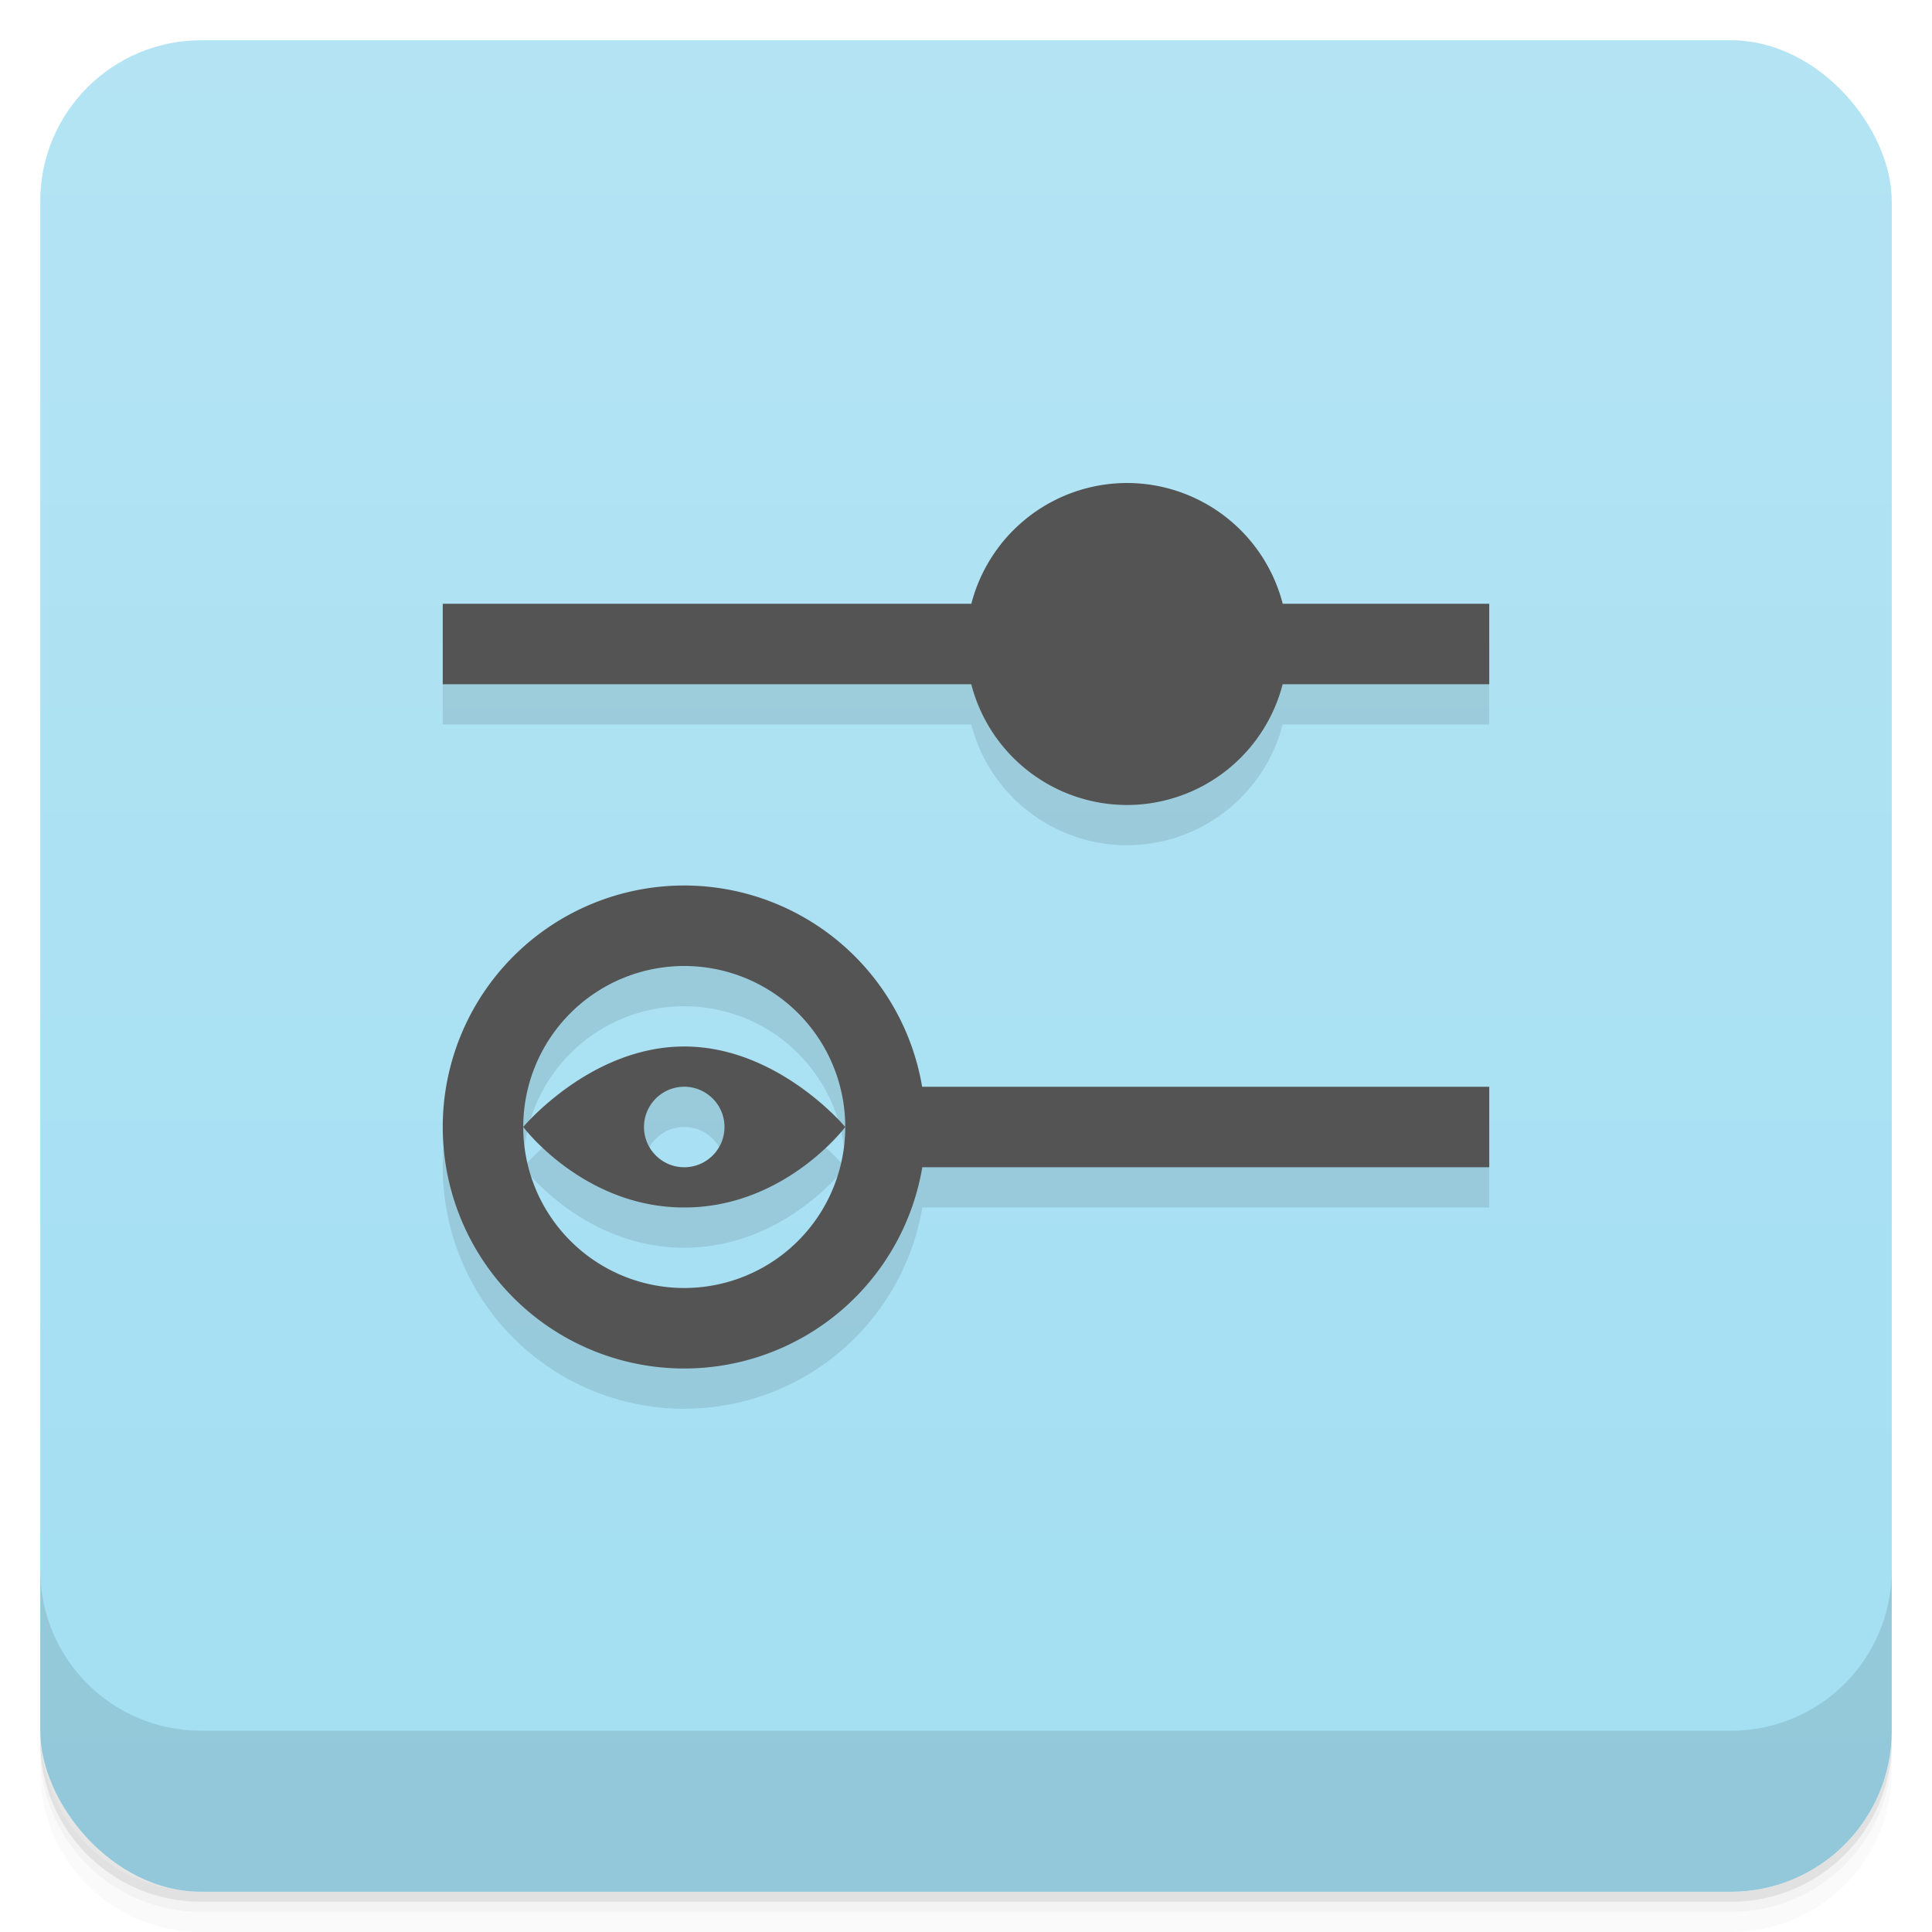 <svg version="1.1" viewBox="0 0 48 48" xmlns="http://www.w3.org/2000/svg">
 <defs>
  <linearGradient id="bg" x2="0" y1="1" y2="47" gradientUnits="userSpaceOnUse">
   <stop style="stop-color:#b4e4f4" offset="0"/>
   <stop style="stop-color:#a2def2" offset="1"/>
  </linearGradient>
 </defs>
 <path d="m1 43v0.25c0 2.216 1.784 4 4 4h38c2.216 0 4-1.784 4-4v-0.25c0 2.216-1.784 4-4 4h-38c-2.216 0-4-1.784-4-4zm0 0.5v0.5c0 2.216 1.784 4 4 4h38c2.216 0 4-1.784 4-4v-0.5c0 2.216-1.784 4-4 4h-38c-2.216 0-4-1.784-4-4z" style="opacity:.02"/>
 <path d="m1 43.25v0.25c0 2.216 1.784 4 4 4h38c2.216 0 4-1.784 4-4v-0.25c0 2.216-1.784 4-4 4h-38c-2.216 0-4-1.784-4-4z" style="opacity:.05"/>
 <path d="m1 43v0.25c0 2.216 1.784 4 4 4h38c2.216 0 4-1.784 4-4v-0.25c0 2.216-1.784 4-4 4h-38c-2.216 0-4-1.784-4-4z" style="opacity:.1"/>
 <rect x="1" y="1" width="46" height="46" rx="4" style="fill:url(#bg)"/>
 <path d="m1 39v4c0 2.216 1.784 4 4 4h38c2.216 0 4-1.784 4-4v-4c0 2.216-1.784 4-4 4h-38c-2.216 0-4-1.784-4-4z" style="opacity:.1"/>
 <path d="m28 13a4 4 0 0 0-3.867 3h-13.133v2h13.131a4 4 0 0 0 3.869 3 4 4 0 0 0 3.867-3h5.133v-2h-5.131a4 4 0 0 0-3.869-3zm-11 10a6 6 0 0 0-6 6 6 6 0 0 0 6 6 6 6 0 0 0 5.914-5h14.086v-2h-14.09a6 6 0 0 0-5.91-5zm0 2a4 4 0 0 1 4 4 4 4 0 0 1-4 4 4 4 0 0 1-4-4 4 4 0 0 1 4-4zm-4 4s1.5 2 4 2 4-2 4-2-1.667-2-4-2-4 2-4 2zm4-1c0.552 0 1 0.448 1 1s-0.448 1-1 1-1-0.448-1-1 0.448-1 1-1z" style="opacity:.1;paint-order:normal"/>
 <path d="m28 12a4 4 0 0 0-3.867 3h-13.133v2h13.131a4 4 0 0 0 3.869 3 4 4 0 0 0 3.867-3h5.133v-2h-5.131a4 4 0 0 0-3.869-3zm-11 10a6 6 0 0 0-6 6 6 6 0 0 0 6 6 6 6 0 0 0 5.914-5h14.086v-2h-14.09a6 6 0 0 0-5.91-5zm0 2a4 4 0 0 1 4 4 4 4 0 0 1-4 4 4 4 0 0 1-4-4 4 4 0 0 1 4-4zm-4 4s1.5 2 4 2 4-2 4-2-1.667-2-4-2-4 2-4 2zm4-1c0.552 0 1 0.448 1 1s-0.448 1-1 1-1-0.448-1-1 0.448-1 1-1z" style="fill:#545454;paint-order:normal"/>
</svg>
